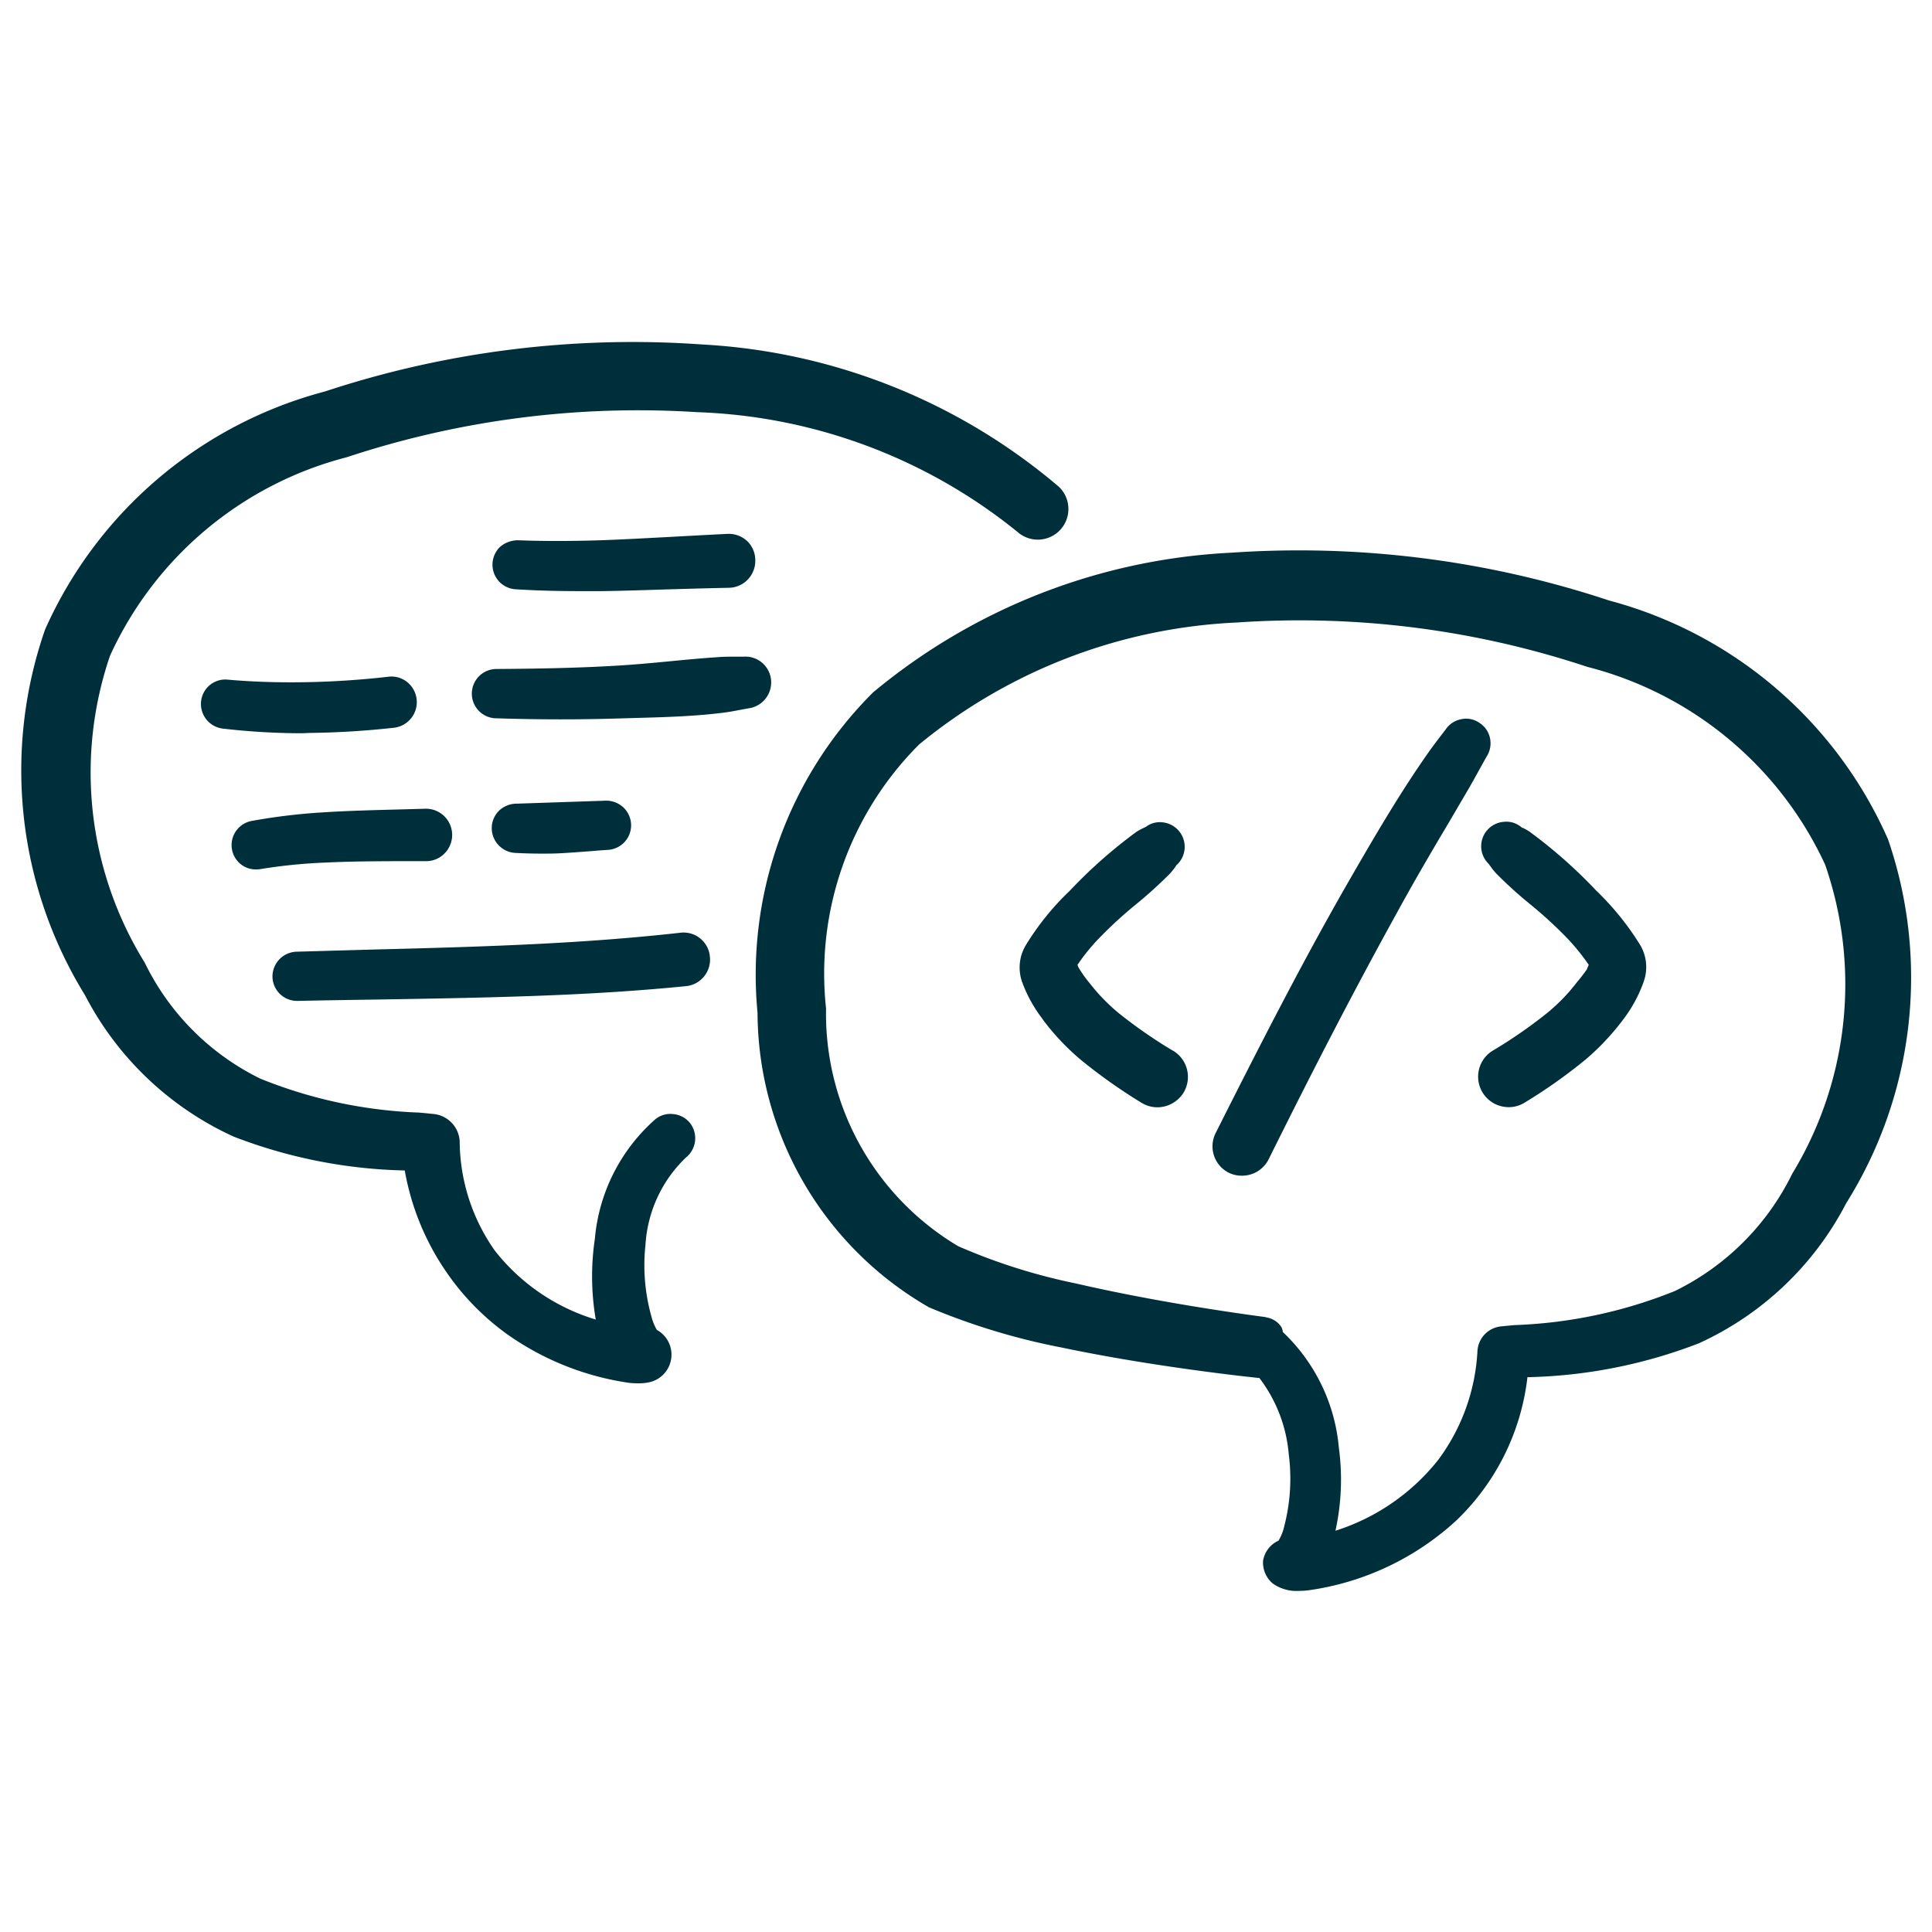<svg xmlns:xlink="http://www.w3.org/1999/xlink" class="h-16" xmlns="http://www.w3.org/2000/svg" viewBox="0 0 30 30" fill="currentColor" width="30"  height="30" ><path d="M18.211,16.314a7.462,7.462,0,0,1-.832-.576,2.942,2.942,0,0,1-.46-.473,1.833,1.833,0,0,1-.175-.248l-.013-.035a3.164,3.164,0,0,1,.311-.388,6.6,6.6,0,0,1,.6-.553,6.83,6.83,0,0,0,.523-.474,1.006,1.006,0,0,0,.089-.111l.01-.018a.382.382,0,0,0-.226-.67.352.352,0,0,0-.244.071l-.04.019a1.151,1.151,0,0,0-.108.059,7.627,7.627,0,0,0-1.038.918,4.141,4.141,0,0,0-.68.843.675.675,0,0,0-.052.583,2.145,2.145,0,0,0,.3.545l.032.046a3.76,3.76,0,0,0,.569.6,8.358,8.358,0,0,0,.947.671.471.471,0,0,0,.249.071.482.482,0,0,0,.4-.219.474.474,0,0,0-.163-.663Z" fill="#002F3C"></path><path d="M23.113,13.411l.031.041a.939.939,0,0,0,.091.113,6.456,6.456,0,0,0,.523.474,6.6,6.6,0,0,1,.6.553,3.431,3.431,0,0,1,.312.39c-.011.024-.02.046-.028.068-.054.079-.114.153-.154.2l-.029.037a2.822,2.822,0,0,1-.439.446,7.433,7.433,0,0,1-.845.584.473.473,0,0,0,.147.863.479.479,0,0,0,.106.012.466.466,0,0,0,.252-.074,8.108,8.108,0,0,0,.945-.669,3.844,3.844,0,0,0,.594-.637,2.12,2.12,0,0,0,.3-.557.675.675,0,0,0-.046-.574,4.329,4.329,0,0,0-.686-.851,7.676,7.676,0,0,0-1.035-.915.762.762,0,0,0-.111-.062l-.008,0a.356.356,0,0,0-.277-.092.38.38,0,0,0-.248.645Z" fill="#002F3C"></path><path d="M22.477,12.807l.331-.565c.058-.1.113-.2.168-.3l.105-.189a.379.379,0,0,0,.056-.289.369.369,0,0,0-.162-.238.362.362,0,0,0-.287-.058.377.377,0,0,0-.24.159l-.06.079c-.1.128-.194.256-.284.388-.434.63-.821,1.3-1.212,1.979-.709,1.241-1.358,2.515-2.016,3.822a.459.459,0,0,0,.2.613.445.445,0,0,0,.2.048A.461.461,0,0,0,19.7,18c.731-1.473,1.358-2.679,1.973-3.793C21.93,13.736,22.2,13.271,22.477,12.807Z" fill="#002F3C"></path><path d="M29.318,13.035a6.58,6.58,0,0,0-4.334-3.711,15.287,15.287,0,0,0-5.86-.742,9.415,9.415,0,0,0-5.566,2.169,6.184,6.184,0,0,0-1.795,4.976A5.3,5.3,0,0,0,14.425,20.3a10.381,10.381,0,0,0,2.064.625c1.425.3,2.934.46,3.067.473a2.269,2.269,0,0,1,.456,1.186,2.935,2.935,0,0,1-.07,1.114.733.733,0,0,1-.09.226.414.414,0,0,0-.239.311.425.425,0,0,0,.151.354.636.636,0,0,0,.41.114,1.21,1.21,0,0,0,.144-.009,4.258,4.258,0,0,0,2.3-1.088,3.657,3.657,0,0,0,1.1-2.221,7.826,7.826,0,0,0,2.661-.526,4.835,4.835,0,0,0,2.289-2.176A6.6,6.6,0,0,0,29.318,13.035ZM20.79,22.483a2.813,2.813,0,0,0-.871-1.8.177.177,0,0,0-.042-.105.347.347,0,0,0-.211-.121v0a.147.147,0,0,0-.035-.008c-.483-.064-1.734-.244-2.922-.519a9.14,9.14,0,0,1-1.83-.579,4.2,4.2,0,0,1-2.052-3.691,5.029,5.029,0,0,1,1.445-4.1,8.364,8.364,0,0,1,4.938-1.894,14.182,14.182,0,0,1,5.438.689,5.591,5.591,0,0,1,3.692,3.07,5.664,5.664,0,0,1-.51,4.8,3.969,3.969,0,0,1-1.821,1.821,7.316,7.316,0,0,1-2.492.53l-.2.019a.409.409,0,0,0-.375.379,3.1,3.1,0,0,1-.605,1.689,3.31,3.31,0,0,1-1.6,1.106A3.693,3.693,0,0,0,20.79,22.483Z" fill="#002F3C"></path><path d="M10.459,17.3a.368.368,0,0,0-.28.077,2.8,2.8,0,0,0-.942,1.859,3.967,3.967,0,0,0,.014,1.254A3.144,3.144,0,0,1,7.684,19.42a2.973,2.973,0,0,1-.546-1.7.451.451,0,0,0-.414-.423l-.218-.021a7.252,7.252,0,0,1-2.464-.527,3.906,3.906,0,0,1-1.794-1.8,5.611,5.611,0,0,1-.54-4.766A5.572,5.572,0,0,1,5.384,7.1a14.393,14.393,0,0,1,5.439-.7A8.351,8.351,0,0,1,15.8,8.26a.475.475,0,0,0,.789-.387.469.469,0,0,0-.158-.324,9.319,9.319,0,0,0-5.526-2.2,15.248,15.248,0,0,0-5.86.73A6.6,6.6,0,0,0,.7,9.775a6.652,6.652,0,0,0,.621,5.68A4.88,4.88,0,0,0,3.63,17.65a7.827,7.827,0,0,0,2.655.525,3.994,3.994,0,0,0,.623,1.543,3.928,3.928,0,0,0,.956.992,4.354,4.354,0,0,0,1.906.763,1.366,1.366,0,0,0,.14.007.74.74,0,0,0,.183-.019.439.439,0,0,0,.106-.811.827.827,0,0,1-.085-.212,2.947,2.947,0,0,1-.091-1.109,2.046,2.046,0,0,1,.627-1.354.384.384,0,0,0,.064-.537A.374.374,0,0,0,10.459,17.3Z" fill="#002F3C"></path><path d="M10.371,8.339c-.348.018-.7.038-1.042.05-.478.015-.9.015-1.286,0a.433.433,0,0,0-.275.1A.383.383,0,0,0,8,9.15H8c.307.019.633.029,1.006.029l.341,0c.338-.005.675-.016,1.014-.027.321-.009.642-.019.967-.025a.418.418,0,0,0,.4-.43A.41.41,0,0,0,11.6,8.4a.417.417,0,0,0-.3-.11C10.991,8.305,10.681,8.322,10.371,8.339Z" fill="#002F3C"></path><path d="M4.8,11.381A13.193,13.193,0,0,0,6.12,11.3a.4.4,0,0,0,.205-.707.389.389,0,0,0-.293-.085,13.249,13.249,0,0,1-1.5.087c-.352,0-.671-.013-.99-.041a.378.378,0,0,0-.42.341.385.385,0,0,0,.341.419,10.861,10.861,0,0,0,1.223.072Zm1.255-.7Z" fill="#002F3C"></path><path d="M11.973,10.558a.4.4,0,0,0-.431-.361l-.146,0c-.082,0-.164,0-.246.007-.253.017-.5.04-.756.065s-.519.049-.779.065c-.63.039-1.272.05-1.913.054a.383.383,0,0,0-.019.765h0c.34.011.681.017,1.02.017.318,0,.635-.005.947-.015l.243-.007c.438-.012.89-.025,1.336-.081.1-.012.2-.032.3-.051L11.615,11A.406.406,0,0,0,11.973,10.558Z" fill="#002F3C"></path><path d="M3.984,13.5a.4.4,0,0,0,.068-.006,8.234,8.234,0,0,1,1-.1c.39-.019.785-.021,1.171-.022l.4,0a.4.4,0,0,0,.286-.126.408.408,0,0,0-.013-.575.409.409,0,0,0-.293-.113l-.437.012c-.382.01-.774.02-1.161.045a9.248,9.248,0,0,0-1.094.132.381.381,0,0,0-.15.689A.371.371,0,0,0,3.984,13.5Z" fill="#002F3C"></path><path d="M8.4,13.255c.113,0,.227,0,.341-.008.131-.007.262-.018.393-.027.1-.008.2-.017.3-.023a.382.382,0,0,0,.241-.664.389.389,0,0,0-.272-.1l-1.37.046a.4.4,0,0,0-.274.1.381.381,0,0,0-.024.537A.383.383,0,0,0,8,13.244C8.135,13.251,8.268,13.255,8.4,13.255Z" fill="#002F3C"></path><path d="M10.559,14.484c-.722.081-1.5.14-2.368.181-.793.038-1.586.059-2.382.079L4.6,14.778a.386.386,0,0,0-.369.393.382.382,0,0,0,.382.371h.009c.407-.009.813-.015,1.218-.021.8-.013,1.593-.026,2.389-.054.919-.032,1.689-.081,2.422-.154a.414.414,0,0,0,.372-.459A.41.41,0,0,0,10.559,14.484Z" fill="#002F3C"></path></svg>